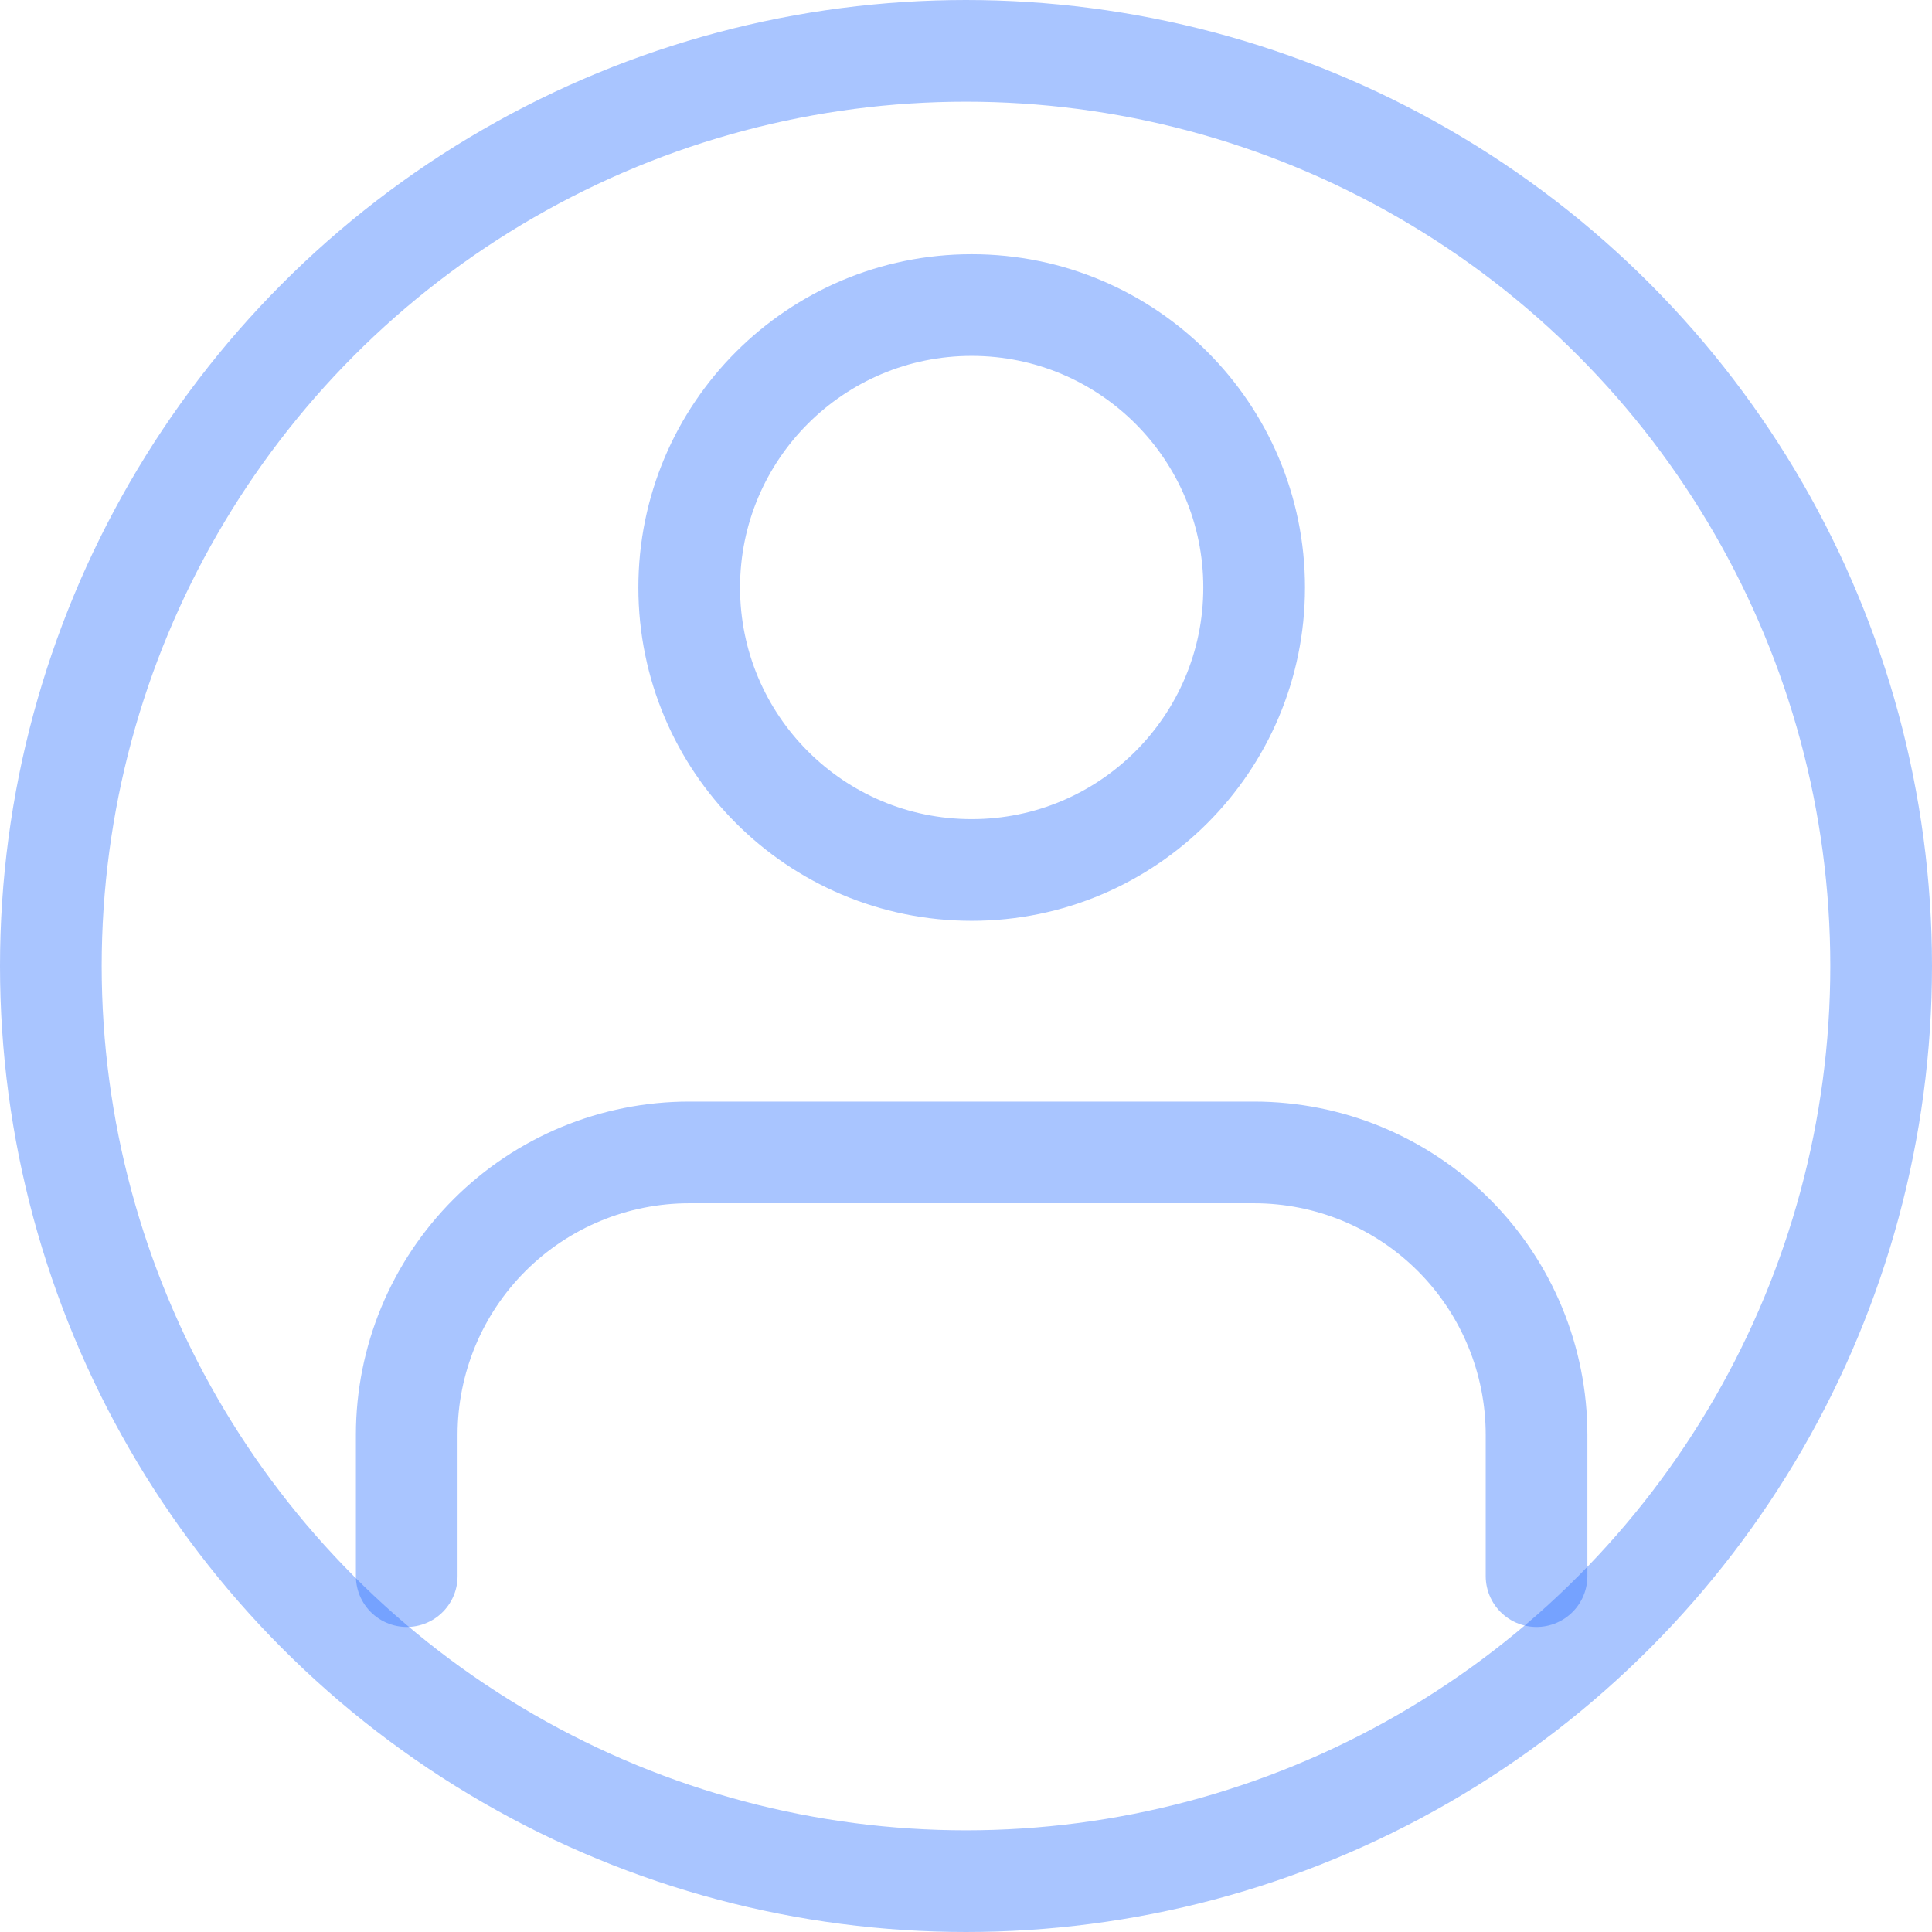 <svg width="57" height="57" viewBox="0 0 57 57" fill="none" xmlns="http://www.w3.org/2000/svg">
<path d="M45.333 46.5V42.333C45.333 40.123 44.455 38.004 42.893 36.441C41.33 34.878 39.21 34 37 34H20.333C18.123 34 16.004 34.878 14.441 36.441C12.878 38.004 12 40.123 12 42.333V46.5" stroke="#296EFF" stroke-opacity="0.4" stroke-width="3" stroke-linecap="round" stroke-linejoin="round"/>
<path d="M28.667 25.667C33.27 25.667 37.001 21.936 37.001 17.333C37.001 12.731 33.27 9 28.667 9C24.065 9 20.334 12.731 20.334 17.333C20.334 21.936 24.065 25.667 28.667 25.667Z" stroke="#296EFF" stroke-opacity="0.4" stroke-width="3" stroke-linecap="round" stroke-linejoin="round"/>
<circle cx="28.5" cy="28.5" r="27" stroke="#296EFF" stroke-opacity="0.4" stroke-width="3"/>
</svg>
